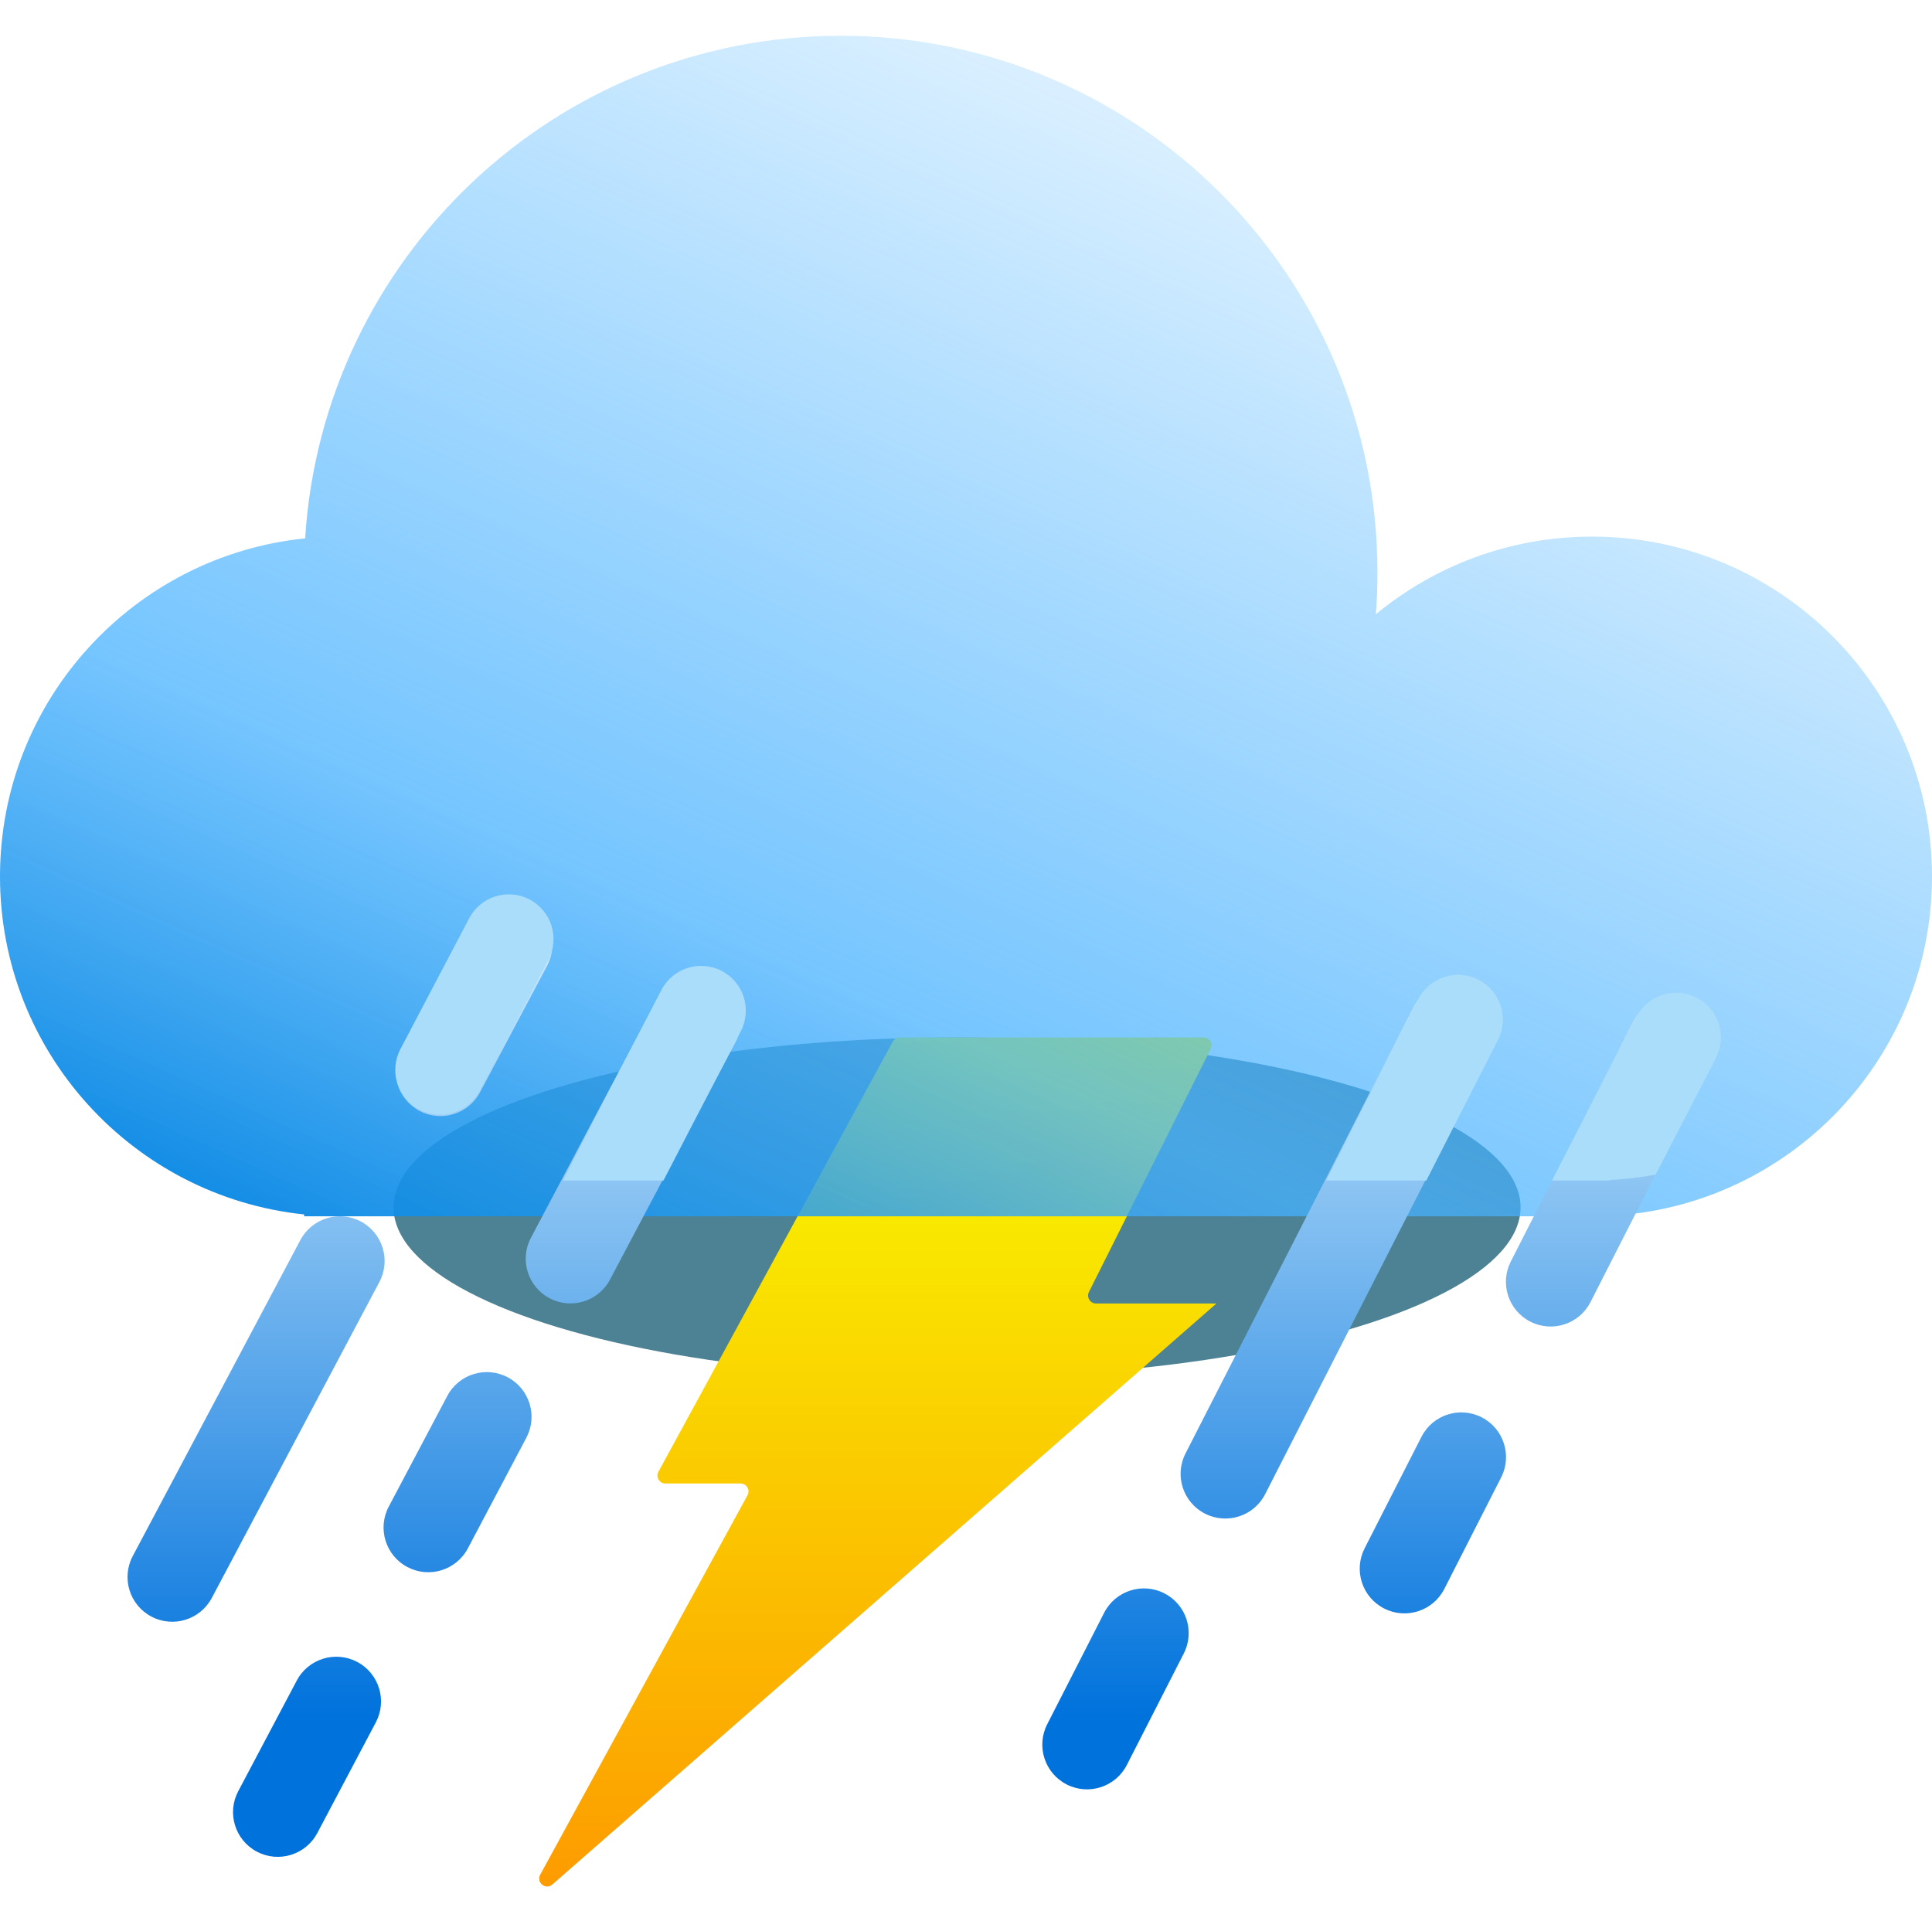 <svg width="108" height="107" viewBox="0 0 108 107" fill="none" xmlns="http://www.w3.org/2000/svg">
<g filter="url(#filter0_f_205_178)">
<ellipse cx="53.5" cy="67.5" rx="31.5" ry="9.5" fill="#004E67" fill-opacity="0.7"/>
</g>
<path d="M36.807 82.281L49.908 58.231C49.985 58.089 50.135 58 50.297 58H67.281C67.611 58 67.826 58.347 67.678 58.643L60.872 72.232C60.725 72.528 60.939 72.875 61.269 72.875H68L30.878 105.356C30.505 105.683 29.959 105.245 30.197 104.81L41.787 83.594C41.949 83.298 41.735 82.938 41.398 82.938H37.197C36.86 82.938 36.646 82.577 36.807 82.281Z" fill="url(#paint0_linear_205_178)"/>
<g filter="url(#filter1_bi_205_178)">
<path fill-rule="evenodd" clip-rule="evenodd" d="M77 30C77 30.788 76.97 31.569 76.91 32.342C80.195 29.63 84.407 28 89 28C99.493 28 108 36.507 108 47C108 57.158 100.029 65.454 90 65.974V66H89H19H17V65.896C7.447 64.897 0 56.818 0 47C0 37.162 7.478 29.07 17.059 28.098C18.041 12.416 31.07 0 47 0C63.569 0 77 13.431 77 30Z" fill="url(#paint1_linear_205_178)"/>
</g>
<path fill-rule="evenodd" clip-rule="evenodd" d="M29.542 50.621C30.762 51.268 31.227 52.782 30.579 54.001L26.831 61.069C26.184 62.289 24.671 62.753 23.451 62.106C22.231 61.459 21.767 59.946 22.414 58.726L26.162 51.659C26.809 50.439 28.323 49.974 29.542 50.621ZM40.069 54.9C41.289 55.545 41.756 57.058 41.11 58.279L34.099 71.539C33.453 72.76 31.941 73.226 30.72 72.581C29.5 71.935 29.033 70.423 29.679 69.202L36.69 55.941C37.336 54.721 38.848 54.255 40.069 54.9ZM82.367 55.233C83.597 55.861 84.084 57.367 83.457 58.597L70.723 83.534C70.095 84.764 68.589 85.251 67.36 84.624C66.13 83.996 65.642 82.49 66.27 81.26L79.004 56.323C79.631 55.093 81.137 54.606 82.367 55.233ZM65.086 89.077C66.315 89.704 66.803 91.21 66.175 92.44L62.992 98.674C62.364 99.904 60.858 100.392 59.629 99.764C58.399 99.136 57.911 97.63 58.539 96.4L61.722 90.166C62.35 88.937 63.856 88.449 65.086 89.077ZM80.737 88.835C80.111 90.065 78.605 90.554 77.375 89.927C76.145 89.301 75.656 87.795 76.282 86.565L79.46 80.328C80.087 79.098 81.593 78.609 82.823 79.236C84.053 79.862 84.542 81.368 83.915 82.598L80.737 88.835ZM85.547 73.889C86.777 74.516 88.282 74.027 88.909 72.797L95.719 59.432C96.346 58.202 95.857 56.696 94.627 56.069C93.397 55.443 91.891 55.932 91.264 57.162L84.454 70.527C83.828 71.757 84.317 73.263 85.547 73.889ZM29.424 80.379C30.069 79.159 29.603 77.646 28.382 77C27.162 76.355 25.649 76.821 25.004 78.042L21.732 84.23C21.086 85.451 21.552 86.963 22.773 87.609C23.994 88.254 25.506 87.788 26.152 86.567L29.424 80.379ZM21.01 96.291C21.655 95.071 21.189 93.558 19.968 92.913C18.748 92.267 17.235 92.734 16.59 93.954L13.317 100.142C12.672 101.363 13.138 102.876 14.359 103.521C15.579 104.166 17.092 103.7 17.738 102.48L21.01 96.291ZM21.209 71.67C21.855 70.45 21.391 68.937 20.171 68.29C18.952 67.643 17.438 68.108 16.791 69.327L7.42 86.996C6.774 88.216 7.238 89.729 8.458 90.376C9.677 91.023 11.191 90.559 11.838 89.339L21.209 71.67Z" fill="url(#paint2_linear_205_178)"/>
<path fill-rule="evenodd" clip-rule="evenodd" d="M37.088 66H31.457L36.972 55.35C37.607 54.124 39.116 53.645 40.342 54.28C41.568 54.915 42.047 56.424 41.412 57.65L37.088 66ZM79.732 66H74.121L79.282 55.865C79.909 54.635 81.414 54.146 82.645 54.772C83.875 55.399 84.364 56.904 83.738 58.135L79.732 66ZM92.551 65.669C91.718 65.826 90.867 65.929 90 65.974V66H89H86.77C86.804 65.911 86.843 65.823 86.888 65.736L91.479 56.852C92.113 55.626 93.621 55.145 94.848 55.779C96.075 56.413 96.555 57.921 95.921 59.148L92.551 65.669ZM22.383 58.653C21.741 59.875 22.211 61.387 23.433 62.029C24.655 62.671 26.167 62.201 26.809 60.979L30.654 53.663C31.297 52.441 30.827 50.929 29.605 50.287C28.382 49.645 26.871 50.115 26.228 51.337L22.383 58.653Z" fill="#A9DDFA"/>
<defs>
<filter id="filter0_f_205_178" x="0" y="36" width="107" height="63" filterUnits="userSpaceOnUse" color-interpolation-filters="sRGB">
<feFlood flood-opacity="0" result="BackgroundImageFix"/>
<feBlend mode="normal" in="SourceGraphic" in2="BackgroundImageFix" result="shape"/>
<feGaussianBlur stdDeviation="11" result="effect1_foregroundBlur_205_178"/>
</filter>
<filter id="filter1_bi_205_178" x="-7" y="-7" width="122" height="80" filterUnits="userSpaceOnUse" color-interpolation-filters="sRGB">
<feFlood flood-opacity="0" result="BackgroundImageFix"/>
<feGaussianBlur in="BackgroundImageFix" stdDeviation="3.5"/>
<feComposite in2="SourceAlpha" operator="in" result="effect1_backgroundBlur_205_178"/>
<feBlend mode="normal" in="SourceGraphic" in2="effect1_backgroundBlur_205_178" result="shape"/>
<feColorMatrix in="SourceAlpha" type="matrix" values="0 0 0 0 0 0 0 0 0 0 0 0 0 0 0 0 0 0 127 0" result="hardAlpha"/>
<feOffset dy="2"/>
<feGaussianBlur stdDeviation="4"/>
<feComposite in2="hardAlpha" operator="arithmetic" k2="-1" k3="1"/>
<feColorMatrix type="matrix" values="0 0 0 0 0 0 0 0 0 0.82 0 0 0 0 1 0 0 0 0.25 0"/>
<feBlend mode="normal" in2="shape" result="effect2_innerShadow_205_178"/>
</filter>
<linearGradient id="paint0_linear_205_178" x1="48.5" y1="58" x2="48.5" y2="107" gradientUnits="userSpaceOnUse">
<stop stop-color="#F8FD00"/>
<stop offset="1" stop-color="#FD9800"/>
</linearGradient>
<linearGradient id="paint1_linear_205_178" x1="56" y1="89.5" x2="96.5" y2="1.95655e-07" gradientUnits="userSpaceOnUse">
<stop stop-color="#0082DF"/>
<stop offset="0.3" stop-color="#48B2FF" stop-opacity="0.75"/>
<stop offset="1" stop-color="#3BADFF" stop-opacity="0"/>
</linearGradient>
<linearGradient id="paint2_linear_205_178" x1="53.5" y1="41" x2="53.5" y2="96" gradientUnits="userSpaceOnUse">
<stop offset="0.168" stop-color="#D7F0FF"/>
<stop offset="1" stop-color="#0072DC"/>
</linearGradient>
</defs>
</svg>
